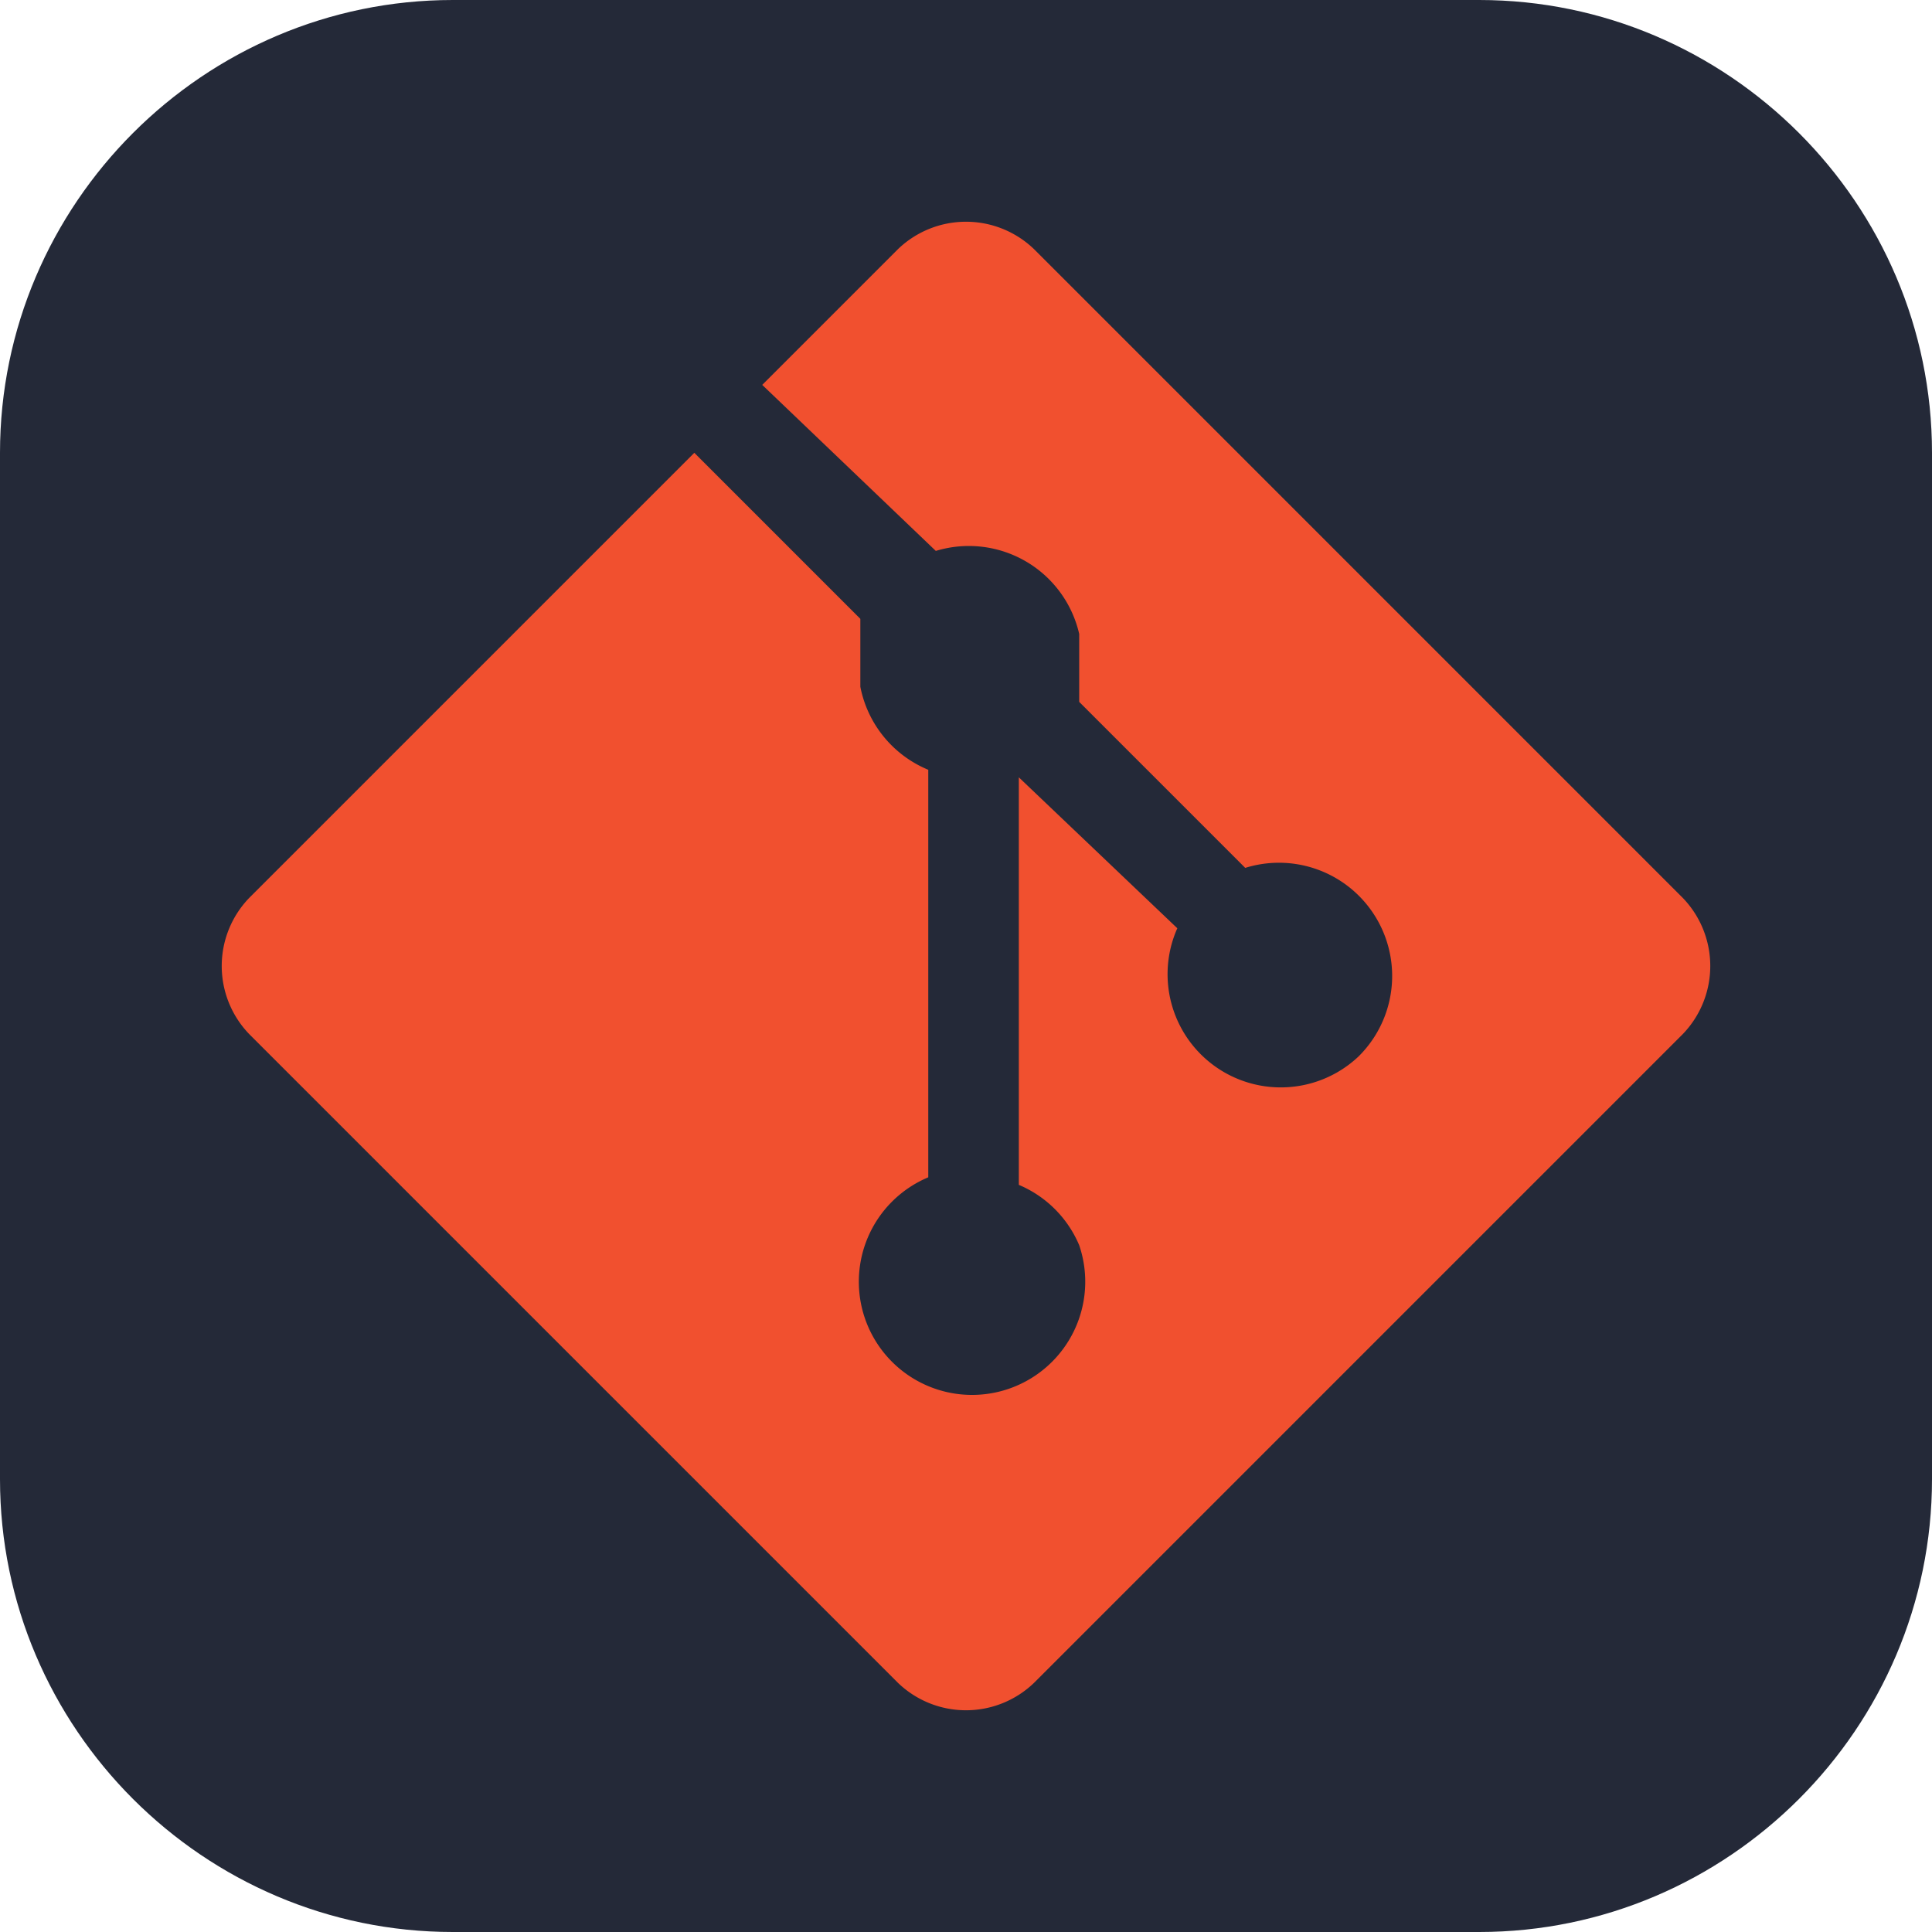 <svg xmlns="http://www.w3.org/2000/svg" fill="none" viewBox="0 0 256 256">
  <path fill="#242938" d="M196 0H60C27 0 0 27 0 60v136c0 33 27 60 60 60h136c33 0 60-27 60-60V60c0-33-27-60-60-60Z"/>
  <path fill="#F1502F" d="m223 119-86-86a13 13 0 0 0-18 0l-18 18 23 22a15 15 0 0 1 19 11v9l22 22a15 15 0 0 1 15 25 15 15 0 0 1-24-17l-21-20v54a15 15 0 0 1 8 8 15 15 0 1 1-20-9v-54a15 15 0 0 1-9-11v-9L92 60l-59 59a13 13 0 0 0 0 18l86 86a13 13 0 0 0 18 0l86-86a13 13 0 0 0 0-18"/>
</svg>